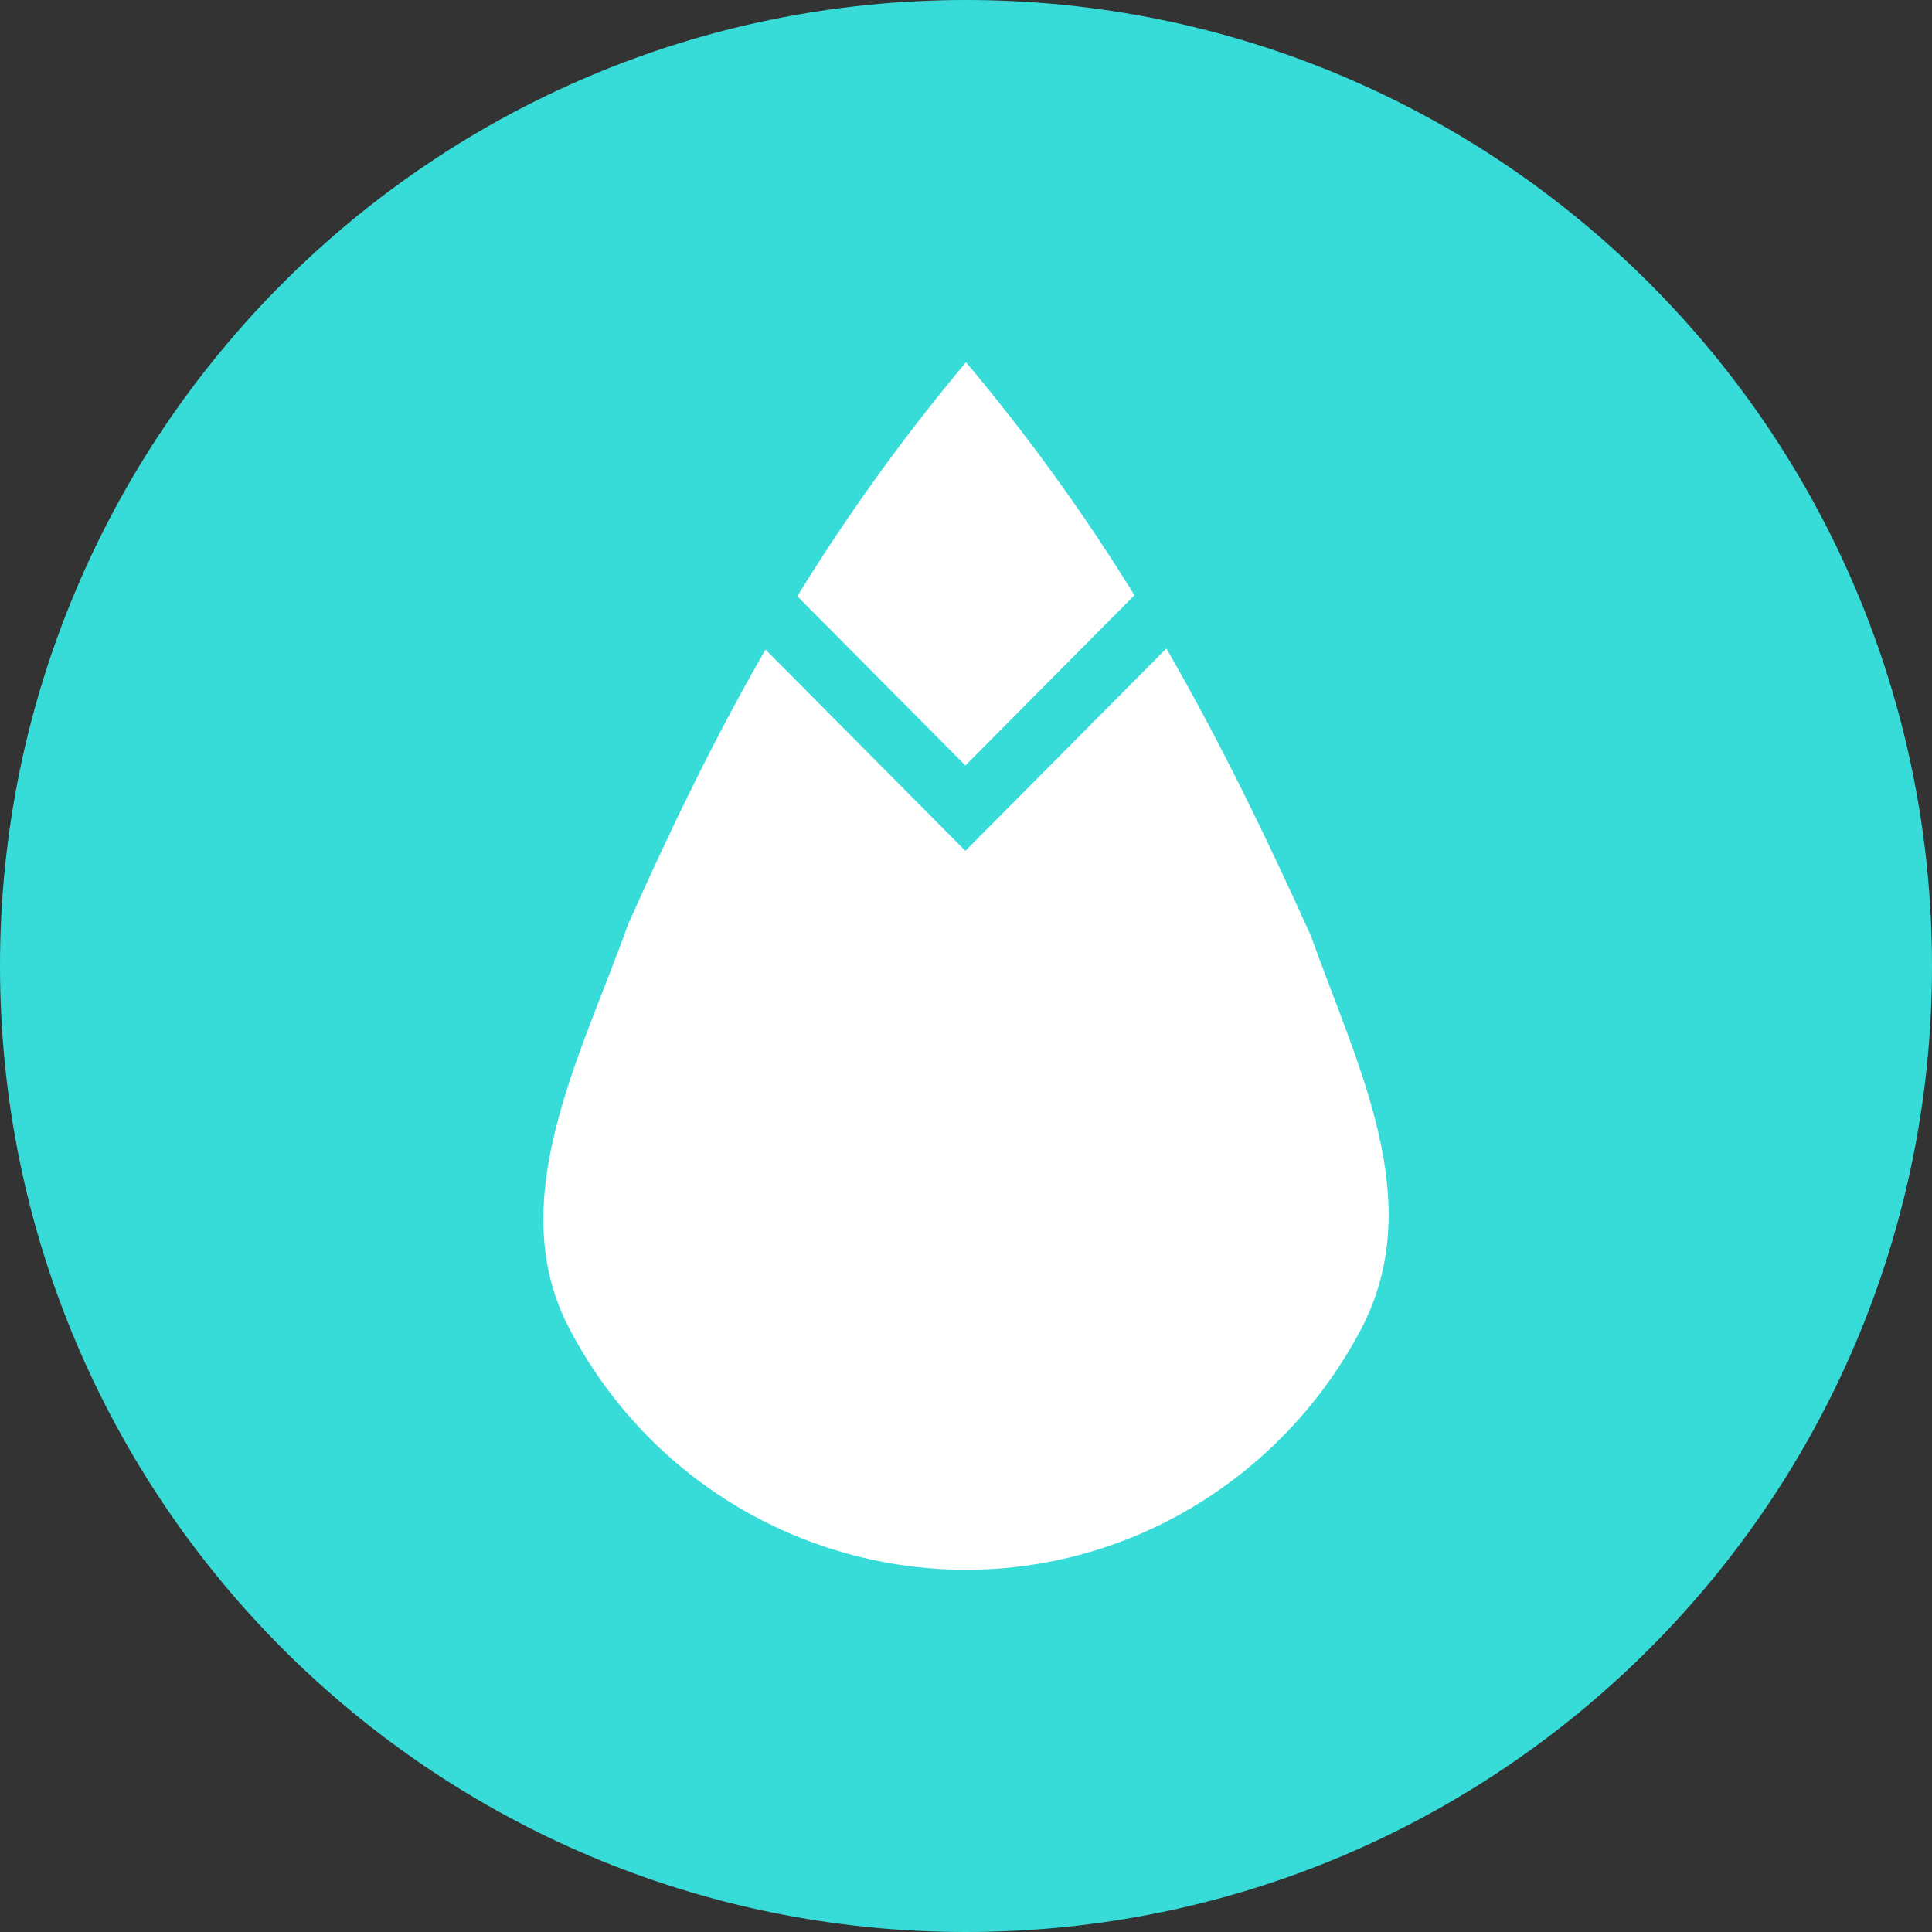 <?xml version="1.0" encoding="UTF-8"?>
<svg xmlns="http://www.w3.org/2000/svg" xmlns:xlink="http://www.w3.org/1999/xlink" width="168pt" height="168pt" viewBox="0 0 168 168" version="1.1">
<rect x="0" y="0" width="168" height="168" fill="#333333" stroke="none"/>
<g id="surface1676">
<path style=" stroke:none;fill-rule:nonzero;fill:rgb(21.569%,86.275%,84.706%);fill-opacity:1;" d="M 168 84 C 168 130.391 130.391 168 84 168 C 37.609 168 0 130.391 0 84 C 0 37.609 37.609 0 84 0 C 130.391 0 168 37.609 168 84 "/>
<path style=" stroke:none;fill-rule:nonzero;fill:rgb(100%,100%,100%);fill-opacity:1;" d="M 83.949 66.566 L 69.332 51.844 C 73.715 44.711 78.621 37.914 84 31.5 C 89.371 37.887 94.266 44.656 98.648 51.758 L 83.949 66.562 Z M 113.969 81.32 C 118.094 92.879 124.148 104.441 118.379 115.539 L 118.379 115.535 C 114.707 122.539 109.012 128.273 102.039 131.996 C 83.039 142.074 59.52 134.672 49.512 115.539 C 43.684 104.441 50.473 91.965 54.605 80.41 C 58.391 71.891 62.219 64.035 66.566 56.484 L 83.945 73.988 L 101.422 56.391 C 106.016 64.34 109.984 72.52 113.969 81.324 Z M 113.969 81.32 "/>
</g>
</svg>
